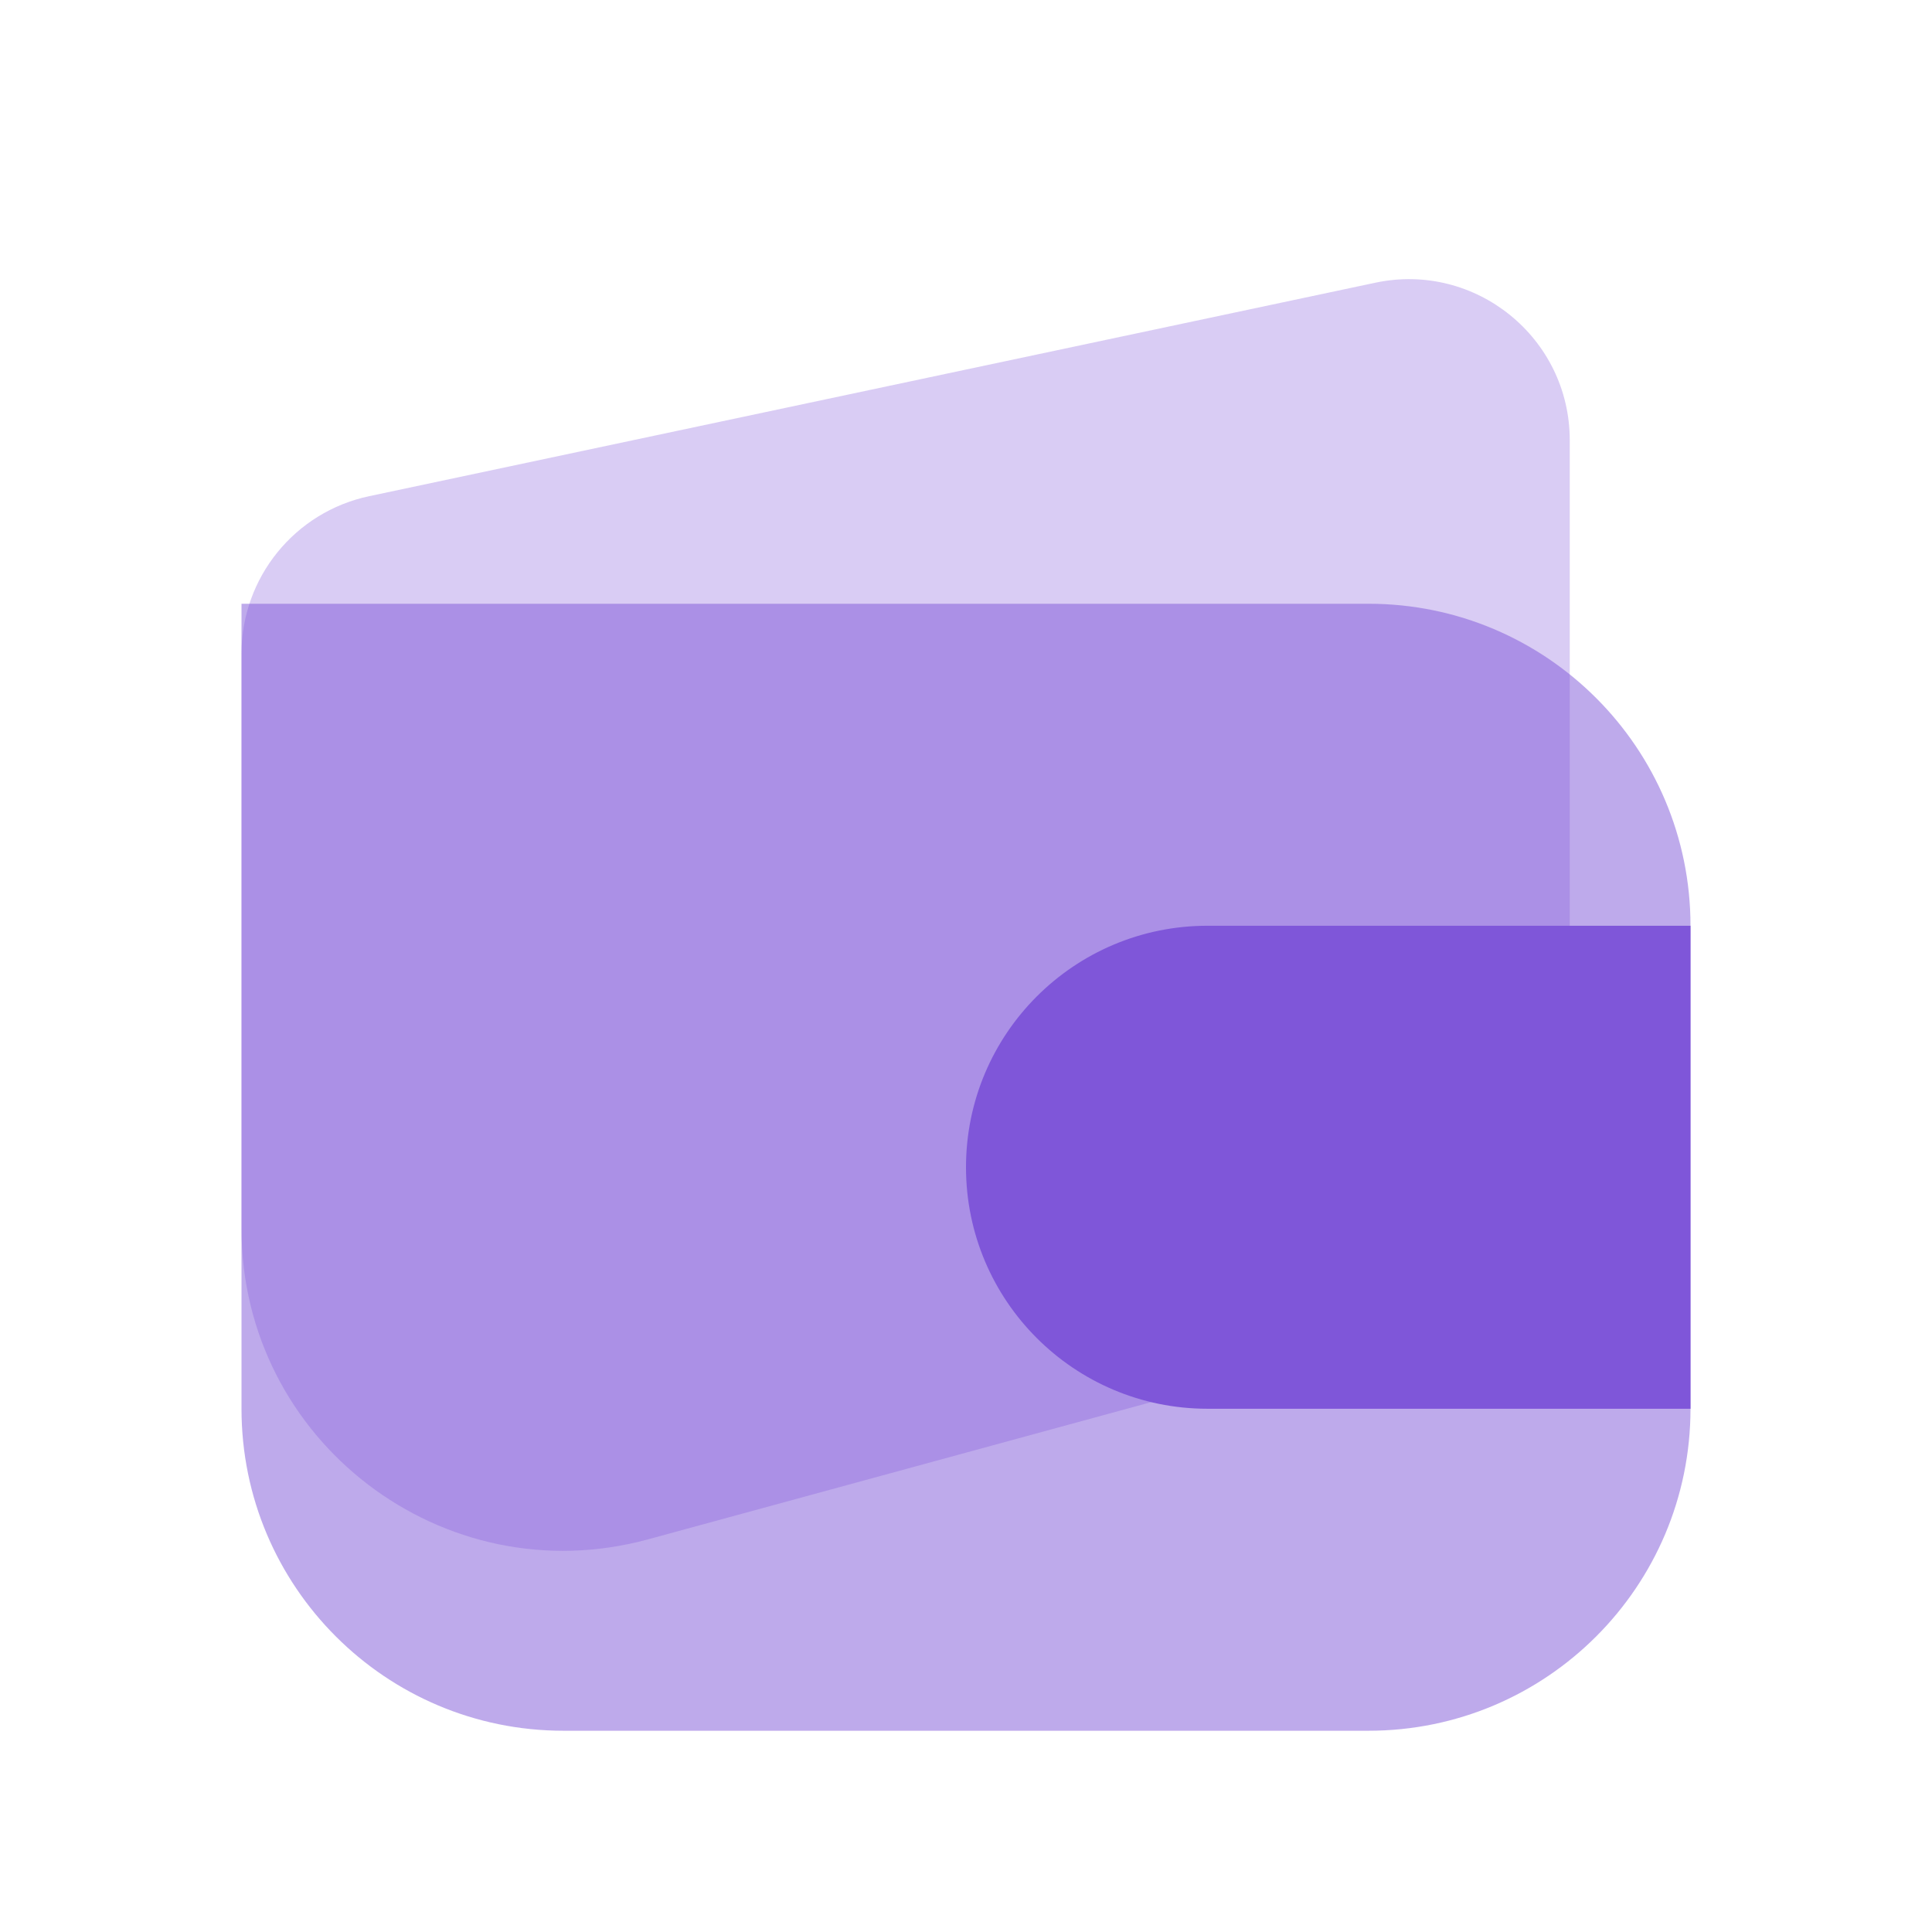 <svg width="24" height="24" viewBox="0 0 24 24" fill="none" xmlns="http://www.w3.org/2000/svg">
<g clip-path="url(#clip0_2715_5392)">
<path opacity="0.5" d="M3 7.5H17C19.209 7.5 21 9.291 21 11.5V17.5C21 19.709 19.209 21.5 17 21.5H7C4.791 21.5 3 19.709 3 17.5V7.5Z" fill="#7F56D9"/>
<path opacity="0.3" d="M3 8.12C3 7.176 3.661 6.36 4.585 6.164L17.085 3.512C18.329 3.248 19.5 4.197 19.5 5.469V12.945C19.5 14.749 18.293 16.329 16.552 16.804L8.052 19.122C5.508 19.816 3 17.901 3 15.263V8.12Z" fill="#7F56D9"/>
<path d="M12 14.5C12 12.843 13.343 11.5 15 11.5H21V17.5H15C13.343 17.5 12 16.157 12 14.5Z" fill="#7F56D9"/>
</g>
<defs>
<clipPath id="clip0_2715_5392">
<rect width="24" height="24" fill="white"/>
</clipPath>
</defs>
</svg>
